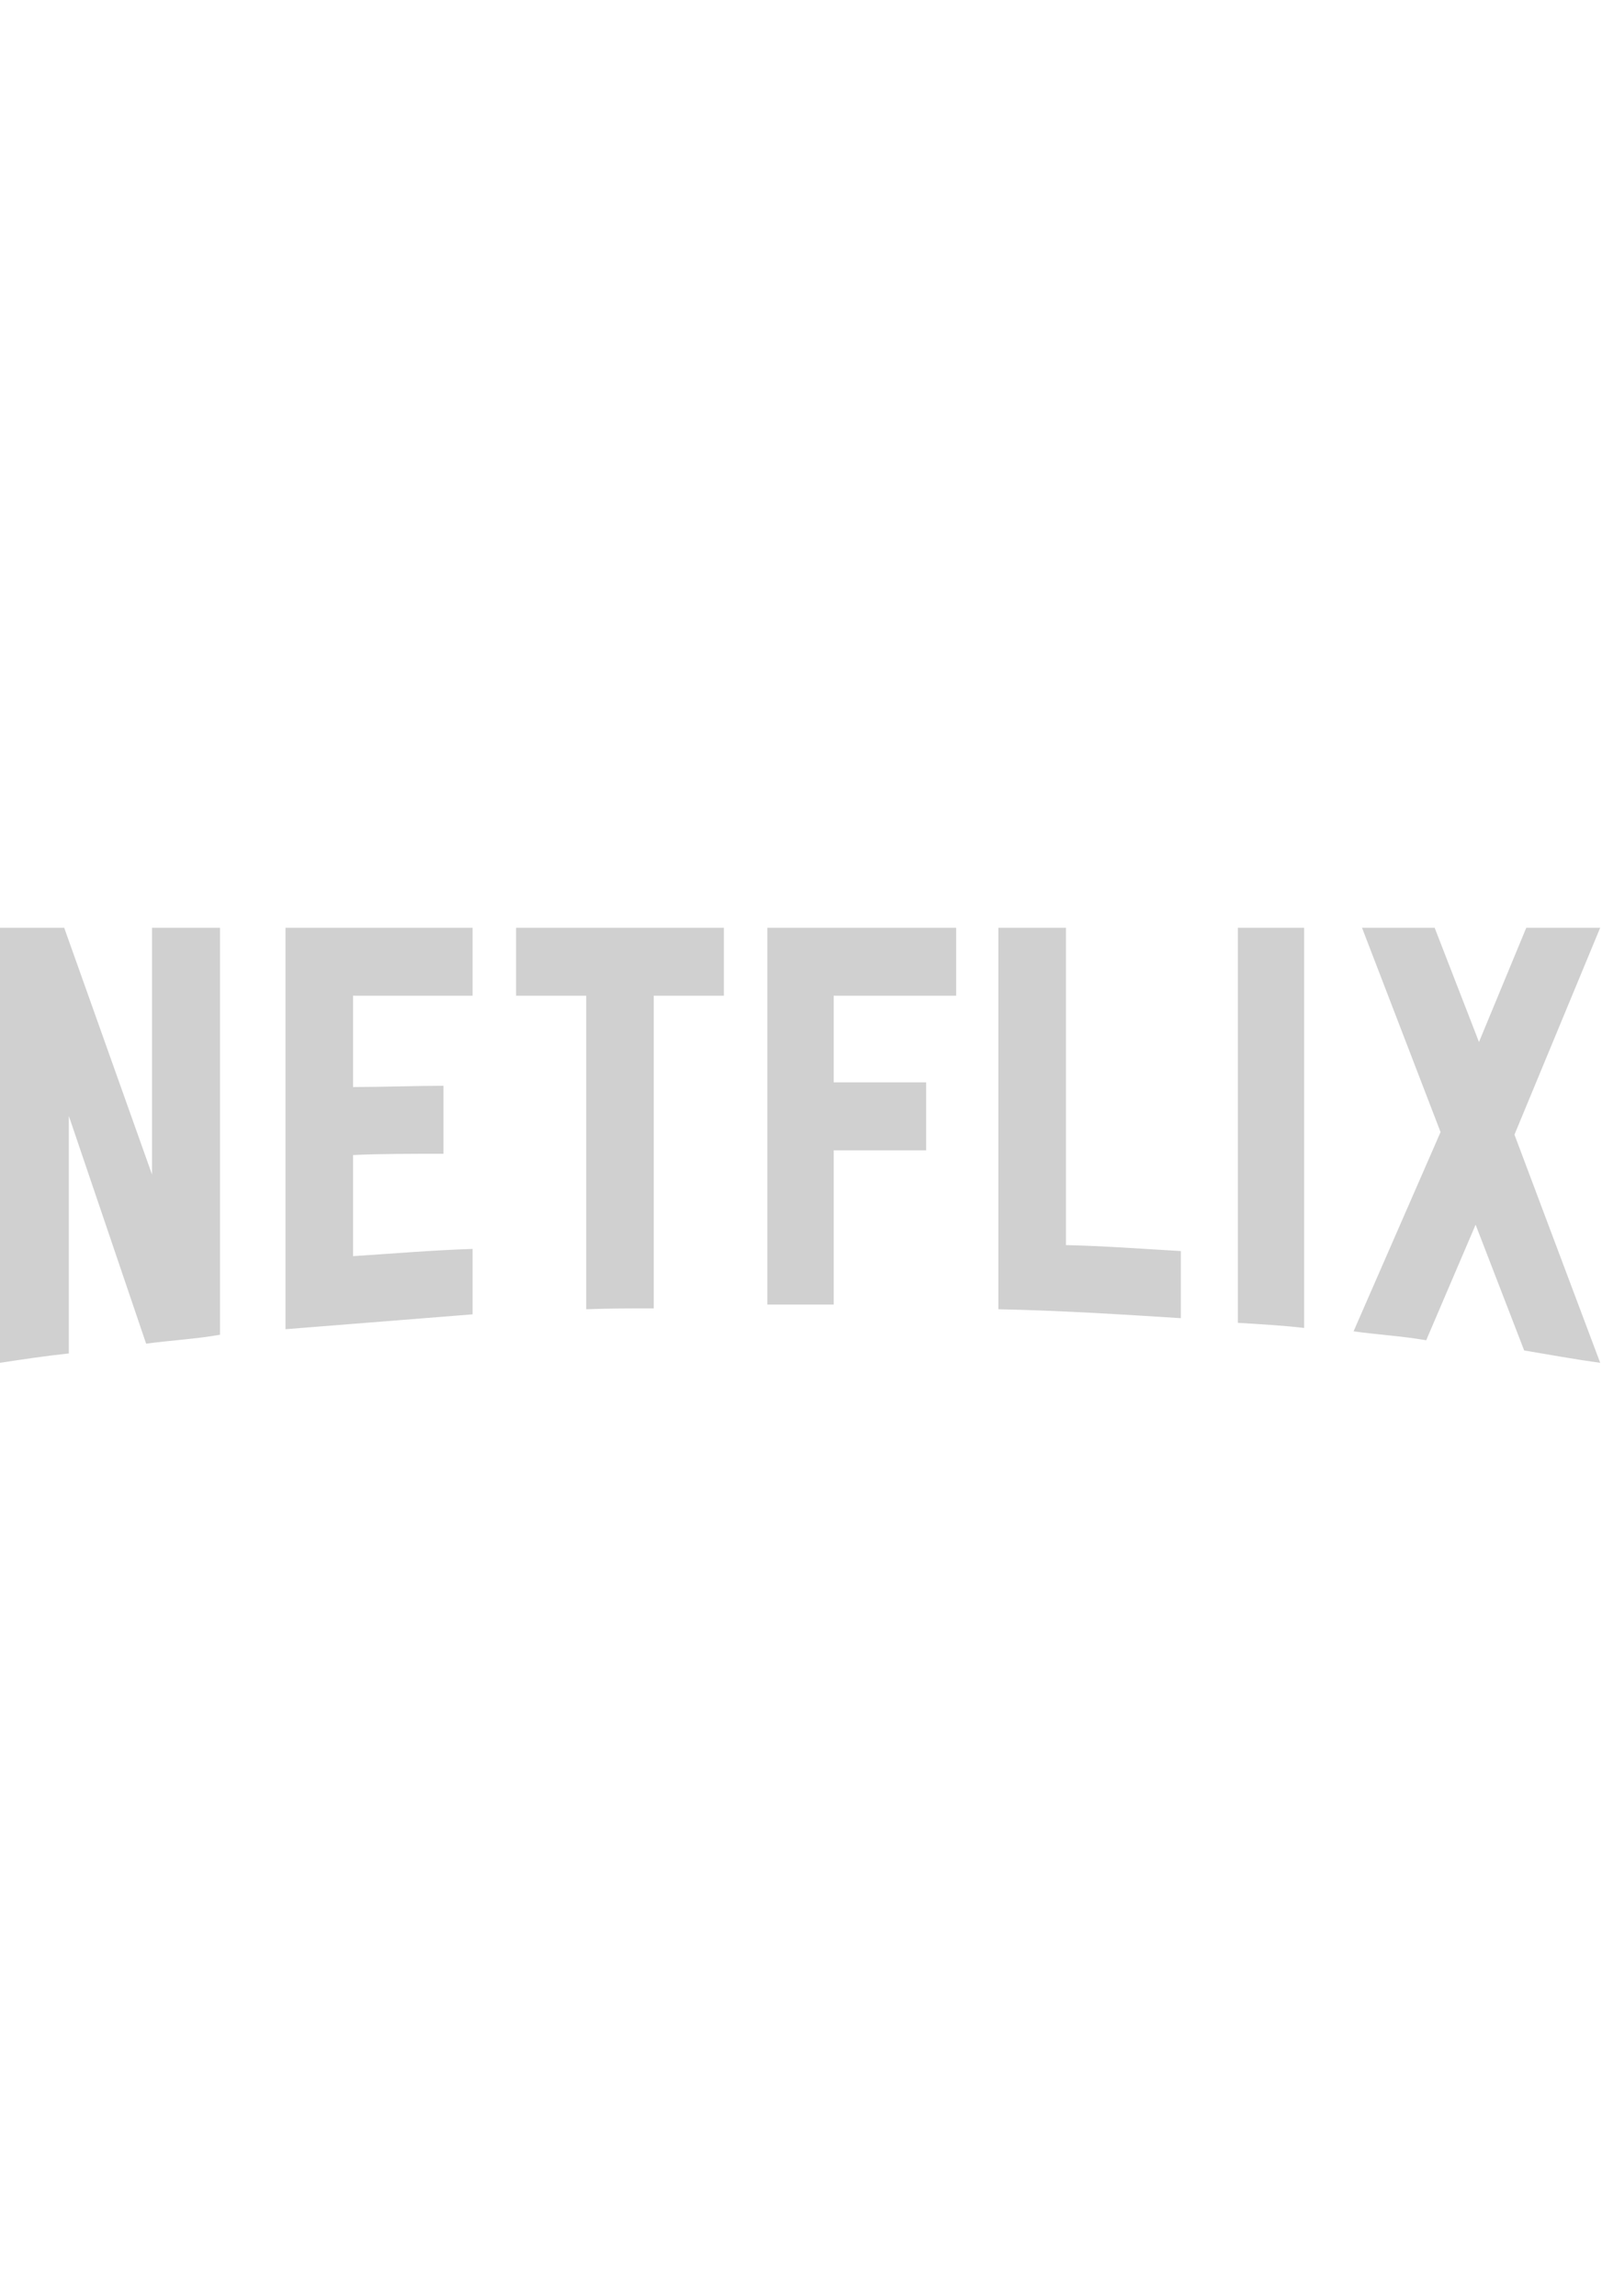 <svg width="171" height="245" viewBox="0 0 171 245" fill="none" xmlns="http://www.w3.org/2000/svg">
<path d="M23.486 142.432C20.917 142.885 18.302 143.021 15.598 143.384L7.348 119.084V144.427C4.778 144.699 2.434 145.061 0 145.424V99H6.852L16.229 125.341V99H23.486V142.432ZM37.687 116.001C40.482 116.001 44.764 115.865 47.334 115.865V123.119C44.133 123.119 40.392 123.119 37.687 123.255V134.045C41.924 133.773 46.162 133.41 50.444 133.274V140.255L30.474 141.842V99H50.444V106.254H37.687V116.001ZM77.267 106.254H69.784V139.621C67.349 139.621 64.915 139.621 62.571 139.711V106.254H55.088V99H77.267L77.267 106.254ZM88.987 115.502H98.86V122.756H88.987V139.213H81.909V99H102.061V106.254H88.987V115.502ZM113.781 132.866C117.884 132.956 122.031 133.274 126.043 133.501V140.664C119.597 140.255 113.15 139.848 106.569 139.711V99H113.781V132.866ZM132.129 141.162C134.428 141.299 136.862 141.435 139.206 141.706V99H132.129V141.162ZM170.807 99L161.656 121.079L170.807 145.424C168.102 145.061 165.398 144.563 162.693 144.109L157.509 130.69L152.235 143.021C149.62 142.568 147.095 142.432 144.481 142.069L153.768 120.806L145.382 99H153.136L157.869 111.195L162.918 99H170.807Z" fill="#D0D0D0"/>
</svg>
